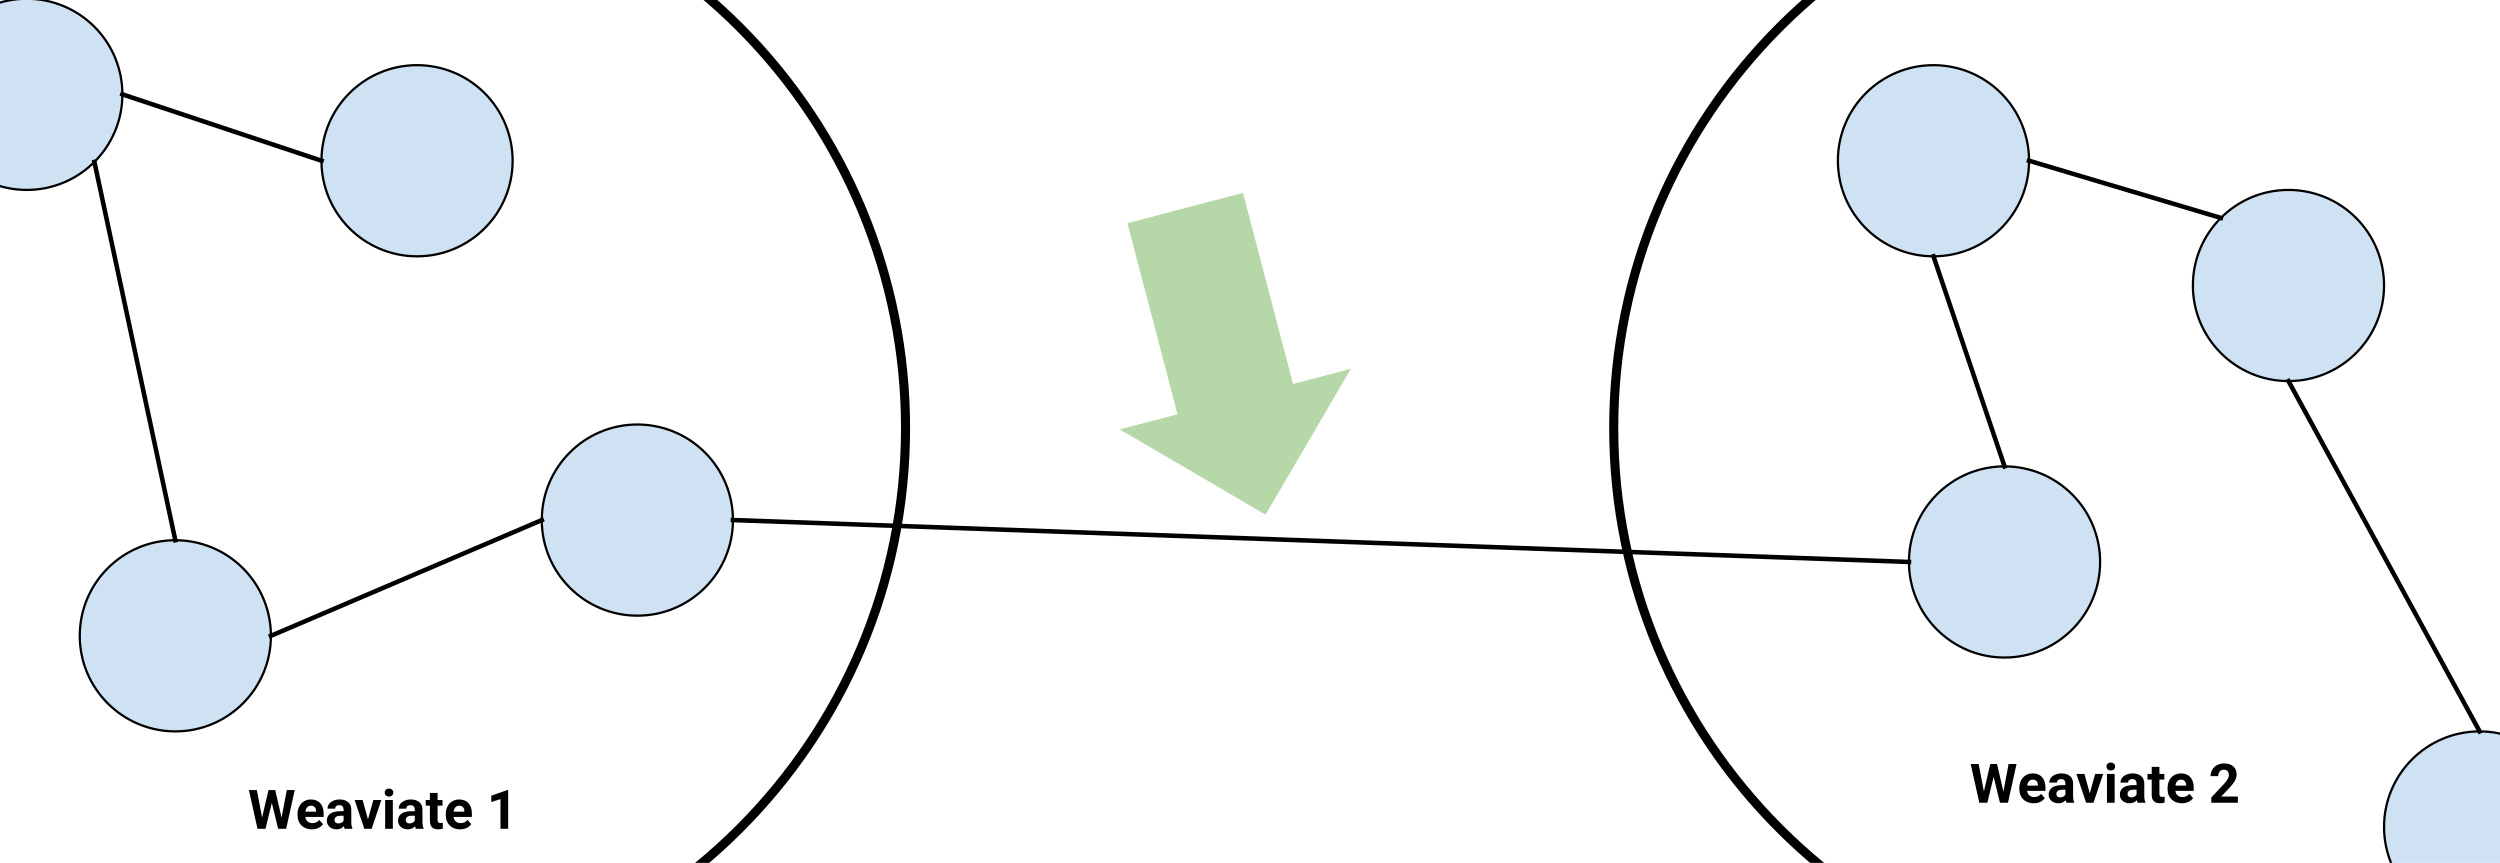 <?xml version="1.0" standalone="yes"?>

<svg version="1.1" viewBox="0.0 0.0 1101.399 380.139" fill="none" stroke="none" stroke-linecap="square" stroke-miterlimit="10" xmlns="http://www.w3.org/2000/svg" xmlns:xlink="http://www.w3.org/1999/xlink"><clipPath id="p.0"><path d="m0 0l1101.399 0l0 380.139l-1101.399 0l0 -380.139z" clip-rule="nonzero"></path></clipPath><g clip-path="url(#p.0)"><path fill="#000000" fill-opacity="0.0" d="m0 0l1101.399 0l0 380.139l-1101.399 0z" fill-rule="evenodd"></path><path fill="#000000" fill-opacity="0.0" d="m-100.553 188.505l0 0c0 -137.932 111.816 -249.748 249.748 -249.748l0 0c66.237 0 129.762 26.313 176.599 73.15c46.837 46.837 73.15 110.361 73.15 176.599l0 0c0 137.932 -111.816 249.748 -249.748 249.748l0 0c-137.932 0 -249.748 -111.816 -249.748 -249.748z" fill-rule="evenodd"></path><path stroke="#000000" stroke-width="4.0" stroke-linejoin="round" stroke-linecap="butt" d="m-100.553 188.505l0 0c0 -137.932 111.816 -249.748 249.748 -249.748l0 0c66.237 0 129.762 26.313 176.599 73.15c46.837 46.837 73.15 110.361 73.15 176.599l0 0c0 137.932 -111.816 249.748 -249.748 249.748l0 0c-137.932 0 -249.748 -111.816 -249.748 -249.748z" fill-rule="evenodd"></path><path fill="#000000" fill-opacity="0.0" d="m710.939 188.505l0 0c0 -137.932 111.816 -249.748 249.748 -249.748l0 0c66.237 0 129.762 26.313 176.599 73.15c46.837 46.837 73.15 110.361 73.15 176.599l0 0c0 137.932 -111.816 249.748 -249.748 249.748l0 0c-137.932 0 -249.748 -111.816 -249.748 -249.748z" fill-rule="evenodd"></path><path stroke="#000000" stroke-width="4.0" stroke-linejoin="round" stroke-linecap="butt" d="m710.939 188.505l0 0c0 -137.932 111.816 -249.748 249.748 -249.748l0 0c66.237 0 129.762 26.313 176.599 73.15c46.837 46.837 73.15 110.361 73.15 176.599l0 0c0 137.932 -111.816 249.748 -249.748 249.748l0 0c-137.932 0 -249.748 -111.816 -249.748 -249.748z" fill-rule="evenodd"></path><path fill="#cfe2f3" d="m141.622 70.816l0 0c0 -23.257 18.853 -42.11 42.11 -42.11l0 0c11.168 0 21.879 4.437 29.776 12.334c7.897 7.897 12.334 18.608 12.334 29.776l0 0c0 23.257 -18.853 42.11 -42.11 42.11l0 0c-23.257 0 -42.11 -18.853 -42.11 -42.11z" fill-rule="evenodd"></path><path stroke="#000000" stroke-width="1.0" stroke-linejoin="round" stroke-linecap="butt" d="m141.622 70.816l0 0c0 -23.257 18.853 -42.11 42.11 -42.11l0 0c11.168 0 21.879 4.437 29.776 12.334c7.897 7.897 12.334 18.608 12.334 29.776l0 0c0 23.257 -18.853 42.11 -42.11 42.11l0 0c-23.257 0 -42.11 -18.853 -42.11 -42.11z" fill-rule="evenodd"></path><path fill="#cfe2f3" d="m35.139 280.113l0 0c0 -23.257 18.853 -42.11 42.11 -42.11l0 0c11.168 0 21.879 4.437 29.776 12.334c7.897 7.897 12.334 18.608 12.334 29.776l0 0c0 23.257 -18.853 42.11 -42.11 42.11l0 0c-23.257 0 -42.11 -18.853 -42.11 -42.11z" fill-rule="evenodd"></path><path stroke="#000000" stroke-width="1.0" stroke-linejoin="round" stroke-linecap="butt" d="m35.139 280.113l0 0c0 -23.257 18.853 -42.11 42.11 -42.11l0 0c11.168 0 21.879 4.437 29.776 12.334c7.897 7.897 12.334 18.608 12.334 29.776l0 0c0 23.257 -18.853 42.11 -42.11 42.11l0 0c-23.257 0 -42.11 -18.853 -42.11 -42.11z" fill-rule="evenodd"></path><path fill="#cfe2f3" d="m238.693 229.129l0 0c0 -23.257 18.853 -42.11 42.11 -42.11l0 0c11.168 0 21.879 4.437 29.776 12.334c7.897 7.897 12.334 18.608 12.334 29.776l0 0c0 23.257 -18.853 42.11 -42.11 42.11l0 0c-23.257 0 -42.11 -18.853 -42.11 -42.11z" fill-rule="evenodd"></path><path stroke="#000000" stroke-width="1.0" stroke-linejoin="round" stroke-linecap="butt" d="m238.693 229.129l0 0c0 -23.257 18.853 -42.11 42.11 -42.11l0 0c11.168 0 21.879 4.437 29.776 12.334c7.897 7.897 12.334 18.608 12.334 29.776l0 0c0 23.257 -18.853 42.11 -42.11 42.11l0 0c-23.257 0 -42.11 -18.853 -42.11 -42.11z" fill-rule="evenodd"></path><path fill="#cfe2f3" d="m809.698 70.816l0 0c0 -23.257 18.853 -42.11 42.11 -42.11l0 0c11.168 0 21.879 4.437 29.776 12.334c7.897 7.897 12.334 18.608 12.334 29.776l0 0c0 23.257 -18.853 42.11 -42.11 42.11l0 0c-23.257 0 -42.11 -18.853 -42.11 -42.11z" fill-rule="evenodd"></path><path stroke="#000000" stroke-width="1.0" stroke-linejoin="round" stroke-linecap="butt" d="m809.698 70.816l0 0c0 -23.257 18.853 -42.11 42.11 -42.11l0 0c11.168 0 21.879 4.437 29.776 12.334c7.897 7.897 12.334 18.608 12.334 29.776l0 0c0 23.257 -18.853 42.11 -42.11 42.11l0 0c-23.257 0 -42.11 -18.853 -42.11 -42.11z" fill-rule="evenodd"></path><path fill="#cfe2f3" d="m841.008 247.575l0 0c0 -23.257 18.853 -42.11 42.11 -42.11l0 0c11.168 0 21.879 4.437 29.776 12.334c7.897 7.897 12.334 18.608 12.334 29.776l0 0c0 23.257 -18.853 42.11 -42.11 42.11l0 0c-23.257 0 -42.11 -18.853 -42.11 -42.11z" fill-rule="evenodd"></path><path stroke="#000000" stroke-width="1.0" stroke-linejoin="round" stroke-linecap="butt" d="m841.008 247.575l0 0c0 -23.257 18.853 -42.11 42.11 -42.11l0 0c11.168 0 21.879 4.437 29.776 12.334c7.897 7.897 12.334 18.608 12.334 29.776l0 0c0 23.257 -18.853 42.11 -42.11 42.11l0 0c-23.257 0 -42.11 -18.853 -42.11 -42.11z" fill-rule="evenodd"></path><path fill="#cfe2f3" d="m966.097 125.782l0 0c0 -23.257 18.853 -42.11 42.11 -42.11l0 0c11.168 0 21.879 4.437 29.776 12.334c7.897 7.897 12.334 18.608 12.334 29.776l0 0c0 23.257 -18.853 42.11 -42.11 42.11l0 0c-23.257 0 -42.11 -18.853 -42.11 -42.11z" fill-rule="evenodd"></path><path stroke="#000000" stroke-width="1.0" stroke-linejoin="round" stroke-linecap="butt" d="m966.097 125.782l0 0c0 -23.257 18.853 -42.11 42.11 -42.11l0 0c11.168 0 21.879 4.437 29.776 12.334c7.897 7.897 12.334 18.608 12.334 29.776l0 0c0 23.257 -18.853 42.11 -42.11 42.11l0 0c-23.257 0 -42.11 -18.853 -42.11 -42.11z" fill-rule="evenodd"></path><path fill="#cfe2f3" d="m1050.318 364.333l0 0c0 -23.257 18.853 -42.11 42.11 -42.11l0 0c11.168 0 21.879 4.437 29.776 12.334c7.897 7.897 12.334 18.608 12.334 29.776l0 0c0 23.257 -18.853 42.11 -42.11 42.11l0 0c-23.257 0 -42.11 -18.853 -42.11 -42.11z" fill-rule="evenodd"></path><path stroke="#000000" stroke-width="1.0" stroke-linejoin="round" stroke-linecap="butt" d="m1050.318 364.333l0 0c0 -23.257 18.853 -42.11 42.11 -42.11l0 0c11.168 0 21.879 4.437 29.776 12.334c7.897 7.897 12.334 18.608 12.334 29.776l0 0c0 23.257 -18.853 42.11 -42.11 42.11l0 0c-23.257 0 -42.11 -18.853 -42.11 -42.11z" fill-rule="evenodd"></path><path fill="#cfe2f3" d="m-30.299 41.562l0 0c0 -23.257 18.853 -42.11 42.11 -42.11l0 0c11.168 0 21.879 4.437 29.776 12.334c7.897 7.897 12.334 18.608 12.334 29.776l0 0c0 23.257 -18.853 42.11 -42.11 42.11l0 0c-23.257 0 -42.11 -18.853 -42.11 -42.11z" fill-rule="evenodd"></path><path stroke="#000000" stroke-width="1.0" stroke-linejoin="round" stroke-linecap="butt" d="m-30.299 41.562l0 0c0 -23.257 18.853 -42.11 42.11 -42.11l0 0c11.168 0 21.879 4.437 29.776 12.334c7.897 7.897 12.334 18.608 12.334 29.776l0 0c0 23.257 -18.853 42.11 -42.11 42.11l0 0c-23.257 0 -42.11 -18.853 -42.11 -42.11z" fill-rule="evenodd"></path><path fill="#000000" fill-opacity="0.0" d="m53.921 41.562l87.717 29.26" fill-rule="evenodd"></path><path stroke="#000000" stroke-width="2.0" stroke-linejoin="round" stroke-linecap="butt" d="m53.921 41.562l87.717 29.26" fill-rule="evenodd"></path><path fill="#000000" fill-opacity="0.0" d="m41.587 71.338l35.654 166.677" fill-rule="evenodd"></path><path stroke="#000000" stroke-width="2.0" stroke-linejoin="round" stroke-linecap="butt" d="m41.587 71.338l35.654 166.677" fill-rule="evenodd"></path><path fill="#000000" fill-opacity="0.0" d="m119.36 280.113l119.339 -50.992" fill-rule="evenodd"></path><path stroke="#000000" stroke-width="2.0" stroke-linejoin="round" stroke-linecap="butt" d="m119.36 280.113l119.339 -50.992" fill-rule="evenodd"></path><path fill="#000000" fill-opacity="0.0" d="m322.898 229.118l518.11 18.457" fill-rule="evenodd"></path><path stroke="#000000" stroke-width="2.0" stroke-linejoin="round" stroke-linecap="butt" d="m322.898 229.118l518.11 18.457" fill-rule="evenodd"></path><path fill="#000000" fill-opacity="0.0" d="m883.118 205.465l-31.307 -92.535" fill-rule="evenodd"></path><path stroke="#000000" stroke-width="2.0" stroke-linejoin="round" stroke-linecap="butt" d="m883.118 205.465l-31.307 -92.535" fill-rule="evenodd"></path><path fill="#000000" fill-opacity="0.0" d="m893.919 70.816l84.504 25.197" fill-rule="evenodd"></path><path stroke="#000000" stroke-width="2.0" stroke-linejoin="round" stroke-linecap="butt" d="m893.919 70.816l84.504 25.197" fill-rule="evenodd"></path><path fill="#000000" fill-opacity="0.0" d="m1008.207 167.892l84.221 154.331" fill-rule="evenodd"></path><path stroke="#000000" stroke-width="2.0" stroke-linejoin="round" stroke-linecap="butt" d="m1008.207 167.892l84.221 154.331" fill-rule="evenodd"></path><path fill="#b6d7a8" d="m547.61 84.984l22.059 84.174l25.457 -6.669l-37.571 64.251l-64.256 -37.574l25.457 -6.669l-22.059 -84.174z" fill-rule="evenodd"></path><path fill="#000000" fill-opacity="0.0" d="m52.007 333.096l233.48 0l0 50.992l-233.48 0z" fill-rule="evenodd"></path><path fill="#000000" d="m124.052 360.214l2.297 -12.141l3.5 0l-3.781 17.062l-3.531 0l-2.781 -11.422l-2.781 11.422l-3.531 0l-3.797 -17.062l3.516 0l2.297 12.109l2.812 -12.109l2.984 0l2.797 12.141zm13.316 5.156q-2.797 0 -4.547 -1.703q-1.75 -1.719 -1.75 -4.562l0 -0.328q0 -1.922 0.734 -3.422q0.75 -1.5 2.094 -2.312q1.359 -0.828 3.094 -0.828q2.594 0 4.094 1.641q1.5 1.641 1.5 4.656l0 1.391l-8.078 0q0.156 1.234 0.984 1.984q0.828 0.75 2.094 0.75q1.953 0 3.062 -1.422l1.656 1.875q-0.75 1.078 -2.062 1.688q-1.297 0.594 -2.875 0.594zm-0.391 -10.406q-1.0 0 -1.641 0.688q-0.625 0.672 -0.797 1.938l4.719 0l0 -0.266q-0.031 -1.125 -0.625 -1.734q-0.578 -0.625 -1.656 -0.625zm14.879 10.172q-0.234 -0.453 -0.344 -1.141q-1.234 1.375 -3.203 1.375q-1.859 0 -3.094 -1.078q-1.219 -1.078 -1.219 -2.719q0 -2.016 1.484 -3.094q1.5 -1.078 4.328 -1.094l1.562 0l0 -0.719q0 -0.891 -0.453 -1.406q-0.453 -0.531 -1.422 -0.531q-0.859 0 -1.344 0.406q-0.484 0.406 -0.484 1.125l-3.391 0q0 -1.094 0.672 -2.031q0.688 -0.938 1.922 -1.469q1.25 -0.547 2.797 -0.547q2.344 0 3.719 1.188q1.375 1.172 1.375 3.312l0 5.484q0.016 1.812 0.516 2.734l0 0.203l-3.422 0zm-2.812 -2.359q0.75 0 1.375 -0.328q0.641 -0.344 0.953 -0.906l0 -2.172l-1.266 0q-2.547 0 -2.703 1.75l-0.016 0.203q0 0.641 0.438 1.047q0.453 0.406 1.219 0.406zm13.07 -1.781l2.359 -8.547l3.531 0l-4.266 12.688l-3.234 0l-4.281 -12.688l3.531 0l2.359 8.547zm10.957 4.141l-3.391 0l0 -12.688l3.391 0l0 12.688zm-3.594 -15.969q0 -0.75 0.5 -1.234q0.516 -0.5 1.391 -0.5q0.875 0 1.391 0.5q0.516 0.484 0.516 1.234q0 0.781 -0.531 1.281q-0.516 0.484 -1.375 0.484q-0.844 0 -1.375 -0.484q-0.516 -0.5 -0.516 -1.281zm13.738 15.969q-0.234 -0.453 -0.344 -1.141q-1.234 1.375 -3.203 1.375q-1.859 0 -3.094 -1.078q-1.219 -1.078 -1.219 -2.719q0 -2.016 1.484 -3.094q1.5 -1.078 4.328 -1.094l1.562 0l0 -0.719q0 -0.891 -0.453 -1.406q-0.453 -0.531 -1.422 -0.531q-0.859 0 -1.344 0.406q-0.484 0.406 -0.484 1.125l-3.391 0q0 -1.094 0.672 -2.031q0.688 -0.938 1.922 -1.469q1.25 -0.547 2.797 -0.547q2.344 0 3.719 1.188q1.375 1.172 1.375 3.312l0 5.484q0.016 1.812 0.516 2.734l0 0.203l-3.422 0zm-2.812 -2.359q0.75 0 1.375 -0.328q0.641 -0.344 0.953 -0.906l0 -2.172l-1.266 0q-2.547 0 -2.703 1.75l-0.016 0.203q0 0.641 0.438 1.047q0.453 0.406 1.219 0.406zm12.383 -13.438l0 3.109l2.172 0l0 2.484l-2.172 0l0 6.328q0 0.703 0.266 1.016q0.266 0.297 1.031 0.297q0.562 0 1.0 -0.078l0 2.562q-1.0 0.312 -2.047 0.312q-3.562 0 -3.641 -3.594l0 -6.844l-1.844 0l0 -2.484l1.844 0l0 -3.109l3.391 0zm9.891 16.031q-2.797 0 -4.547 -1.703q-1.75 -1.719 -1.75 -4.562l0 -0.328q0 -1.922 0.734 -3.422q0.75 -1.5 2.094 -2.312q1.359 -0.828 3.094 -0.828q2.594 0 4.094 1.641q1.5 1.641 1.5 4.656l0 1.391l-8.078 0q0.156 1.234 0.984 1.984q0.828 0.75 2.094 0.75q1.953 0 3.062 -1.422l1.656 1.875q-0.75 1.078 -2.062 1.688q-1.297 0.594 -2.875 0.594zm-0.391 -10.406q-1.0 0 -1.641 0.688q-0.625 0.672 -0.797 1.938l4.719 0l0 -0.266q-0.031 -1.125 -0.625 -1.734q-0.578 -0.625 -1.656 -0.625zm21.59 10.172l-3.391 0l0 -13.062l-4.047 1.266l0 -2.766l7.078 -2.531l0.359 0l0 17.094z" fill-rule="nonzero"></path><path fill="#000000" fill-opacity="0.0" d="m810.566 321.613l233.48 0l0 50.992l-233.48 0z" fill-rule="evenodd"></path><path fill="#000000" d="m882.611 348.731l2.297 -12.141l3.5 0l-3.781 17.062l-3.531 0l-2.781 -11.422l-2.781 11.422l-3.531 0l-3.797 -17.062l3.516 0l2.297 12.109l2.812 -12.109l2.984 0l2.797 12.141zm13.316 5.156q-2.797 0 -4.547 -1.703q-1.75 -1.719 -1.75 -4.562l0 -0.328q0 -1.922 0.734 -3.422q0.75 -1.5 2.094 -2.312q1.359 -0.828 3.094 -0.828q2.594 0 4.094 1.641q1.5 1.641 1.5 4.656l0 1.391l-8.078 0q0.156 1.234 0.984 1.984q0.828 0.75 2.094 0.75q1.953 0 3.062 -1.422l1.656 1.875q-0.75 1.078 -2.062 1.688q-1.297 0.594 -2.875 0.594zm-0.391 -10.406q-1.0 0 -1.641 0.688q-0.625 0.672 -0.797 1.938l4.719 0l0 -0.266q-0.031 -1.125 -0.625 -1.734q-0.578 -0.625 -1.656 -0.625zm14.879 10.172q-0.234 -0.453 -0.344 -1.141q-1.234 1.375 -3.203 1.375q-1.859 0 -3.094 -1.078q-1.219 -1.078 -1.219 -2.719q0 -2.016 1.484 -3.094q1.5 -1.078 4.328 -1.094l1.562 0l0 -0.719q0 -0.891 -0.453 -1.406q-0.453 -0.531 -1.422 -0.531q-0.859 0 -1.344 0.406q-0.484 0.406 -0.484 1.125l-3.391 0q0 -1.094 0.672 -2.031q0.688 -0.938 1.922 -1.469q1.25 -0.547 2.797 -0.547q2.344 0 3.719 1.188q1.375 1.172 1.375 3.312l0 5.484q0.016 1.812 0.516 2.734l0 0.203l-3.422 0zm-2.812 -2.359q0.75 0 1.375 -0.328q0.641 -0.344 0.953 -0.906l0 -2.172l-1.266 0q-2.547 0 -2.703 1.75l-0.016 0.203q0 0.641 0.438 1.047q0.453 0.406 1.219 0.406zm13.07 -1.781l2.359 -8.547l3.531 0l-4.266 12.688l-3.234 0l-4.281 -12.688l3.531 0l2.359 8.547zm10.957 4.141l-3.391 0l0 -12.688l3.391 0l0 12.688zm-3.594 -15.969q0 -0.75 0.5 -1.234q0.516 -0.5 1.391 -0.5q0.875 0 1.391 0.5q0.516 0.484 0.516 1.234q0 0.781 -0.531 1.281q-0.516 0.484 -1.375 0.484q-0.844 0 -1.375 -0.484q-0.516 -0.5 -0.516 -1.281zm13.738 15.969q-0.234 -0.453 -0.344 -1.141q-1.234 1.375 -3.203 1.375q-1.859 0 -3.094 -1.078q-1.219 -1.078 -1.219 -2.719q0 -2.016 1.484 -3.094q1.5 -1.078 4.328 -1.094l1.562 0l0 -0.719q0 -0.891 -0.453 -1.406q-0.453 -0.531 -1.422 -0.531q-0.859 0 -1.344 0.406q-0.484 0.406 -0.484 1.125l-3.391 0q0 -1.094 0.672 -2.031q0.688 -0.938 1.922 -1.469q1.25 -0.547 2.797 -0.547q2.344 0 3.719 1.188q1.375 1.172 1.375 3.312l0 5.484q0.016 1.812 0.516 2.734l0 0.203l-3.422 0zm-2.812 -2.359q0.75 0 1.375 -0.328q0.641 -0.344 0.953 -0.906l0 -2.172l-1.266 0q-2.547 0 -2.703 1.75l-0.016 0.203q0 0.641 0.438 1.047q0.453 0.406 1.219 0.406zm12.383 -13.438l0 3.109l2.172 0l0 2.484l-2.172 0l0 6.328q0 0.703 0.266 1.016q0.266 0.297 1.031 0.297q0.562 0 1.0 -0.078l0 2.562q-1.0 0.312 -2.047 0.312q-3.562 0 -3.641 -3.594l0 -6.844l-1.844 0l0 -2.484l1.844 0l0 -3.109l3.391 0zm9.891 16.031q-2.797 0 -4.547 -1.703q-1.75 -1.719 -1.75 -4.562l0 -0.328q0 -1.922 0.734 -3.422q0.75 -1.5 2.094 -2.312q1.359 -0.828 3.094 -0.828q2.594 0 4.094 1.641q1.5 1.641 1.5 4.656l0 1.391l-8.078 0q0.156 1.234 0.984 1.984q0.828 0.75 2.094 0.75q1.953 0 3.062 -1.422l1.656 1.875q-0.75 1.078 -2.062 1.688q-1.297 0.594 -2.875 0.594zm-0.391 -10.406q-1.0 0 -1.641 0.688q-0.625 0.672 -0.797 1.938l4.719 0l0 -0.266q-0.031 -1.125 -0.625 -1.734q-0.578 -0.625 -1.656 -0.625zm25.059 10.172l-11.703 0l0 -2.328l5.531 -5.875q1.125 -1.25 1.672 -2.172q0.547 -0.922 0.547 -1.75q0 -1.141 -0.578 -1.781q-0.562 -0.656 -1.641 -0.656q-1.141 0 -1.812 0.797q-0.656 0.781 -0.656 2.062l-3.391 0q0 -1.547 0.734 -2.828q0.75 -1.297 2.109 -2.031q1.359 -0.734 3.078 -0.734q2.641 0 4.094 1.266q1.469 1.266 1.469 3.578q0 1.266 -0.656 2.578q-0.656 1.312 -2.25 3.047l-3.891 4.094l7.344 0l0 2.734z" fill-rule="nonzero"></path></g></svg>

